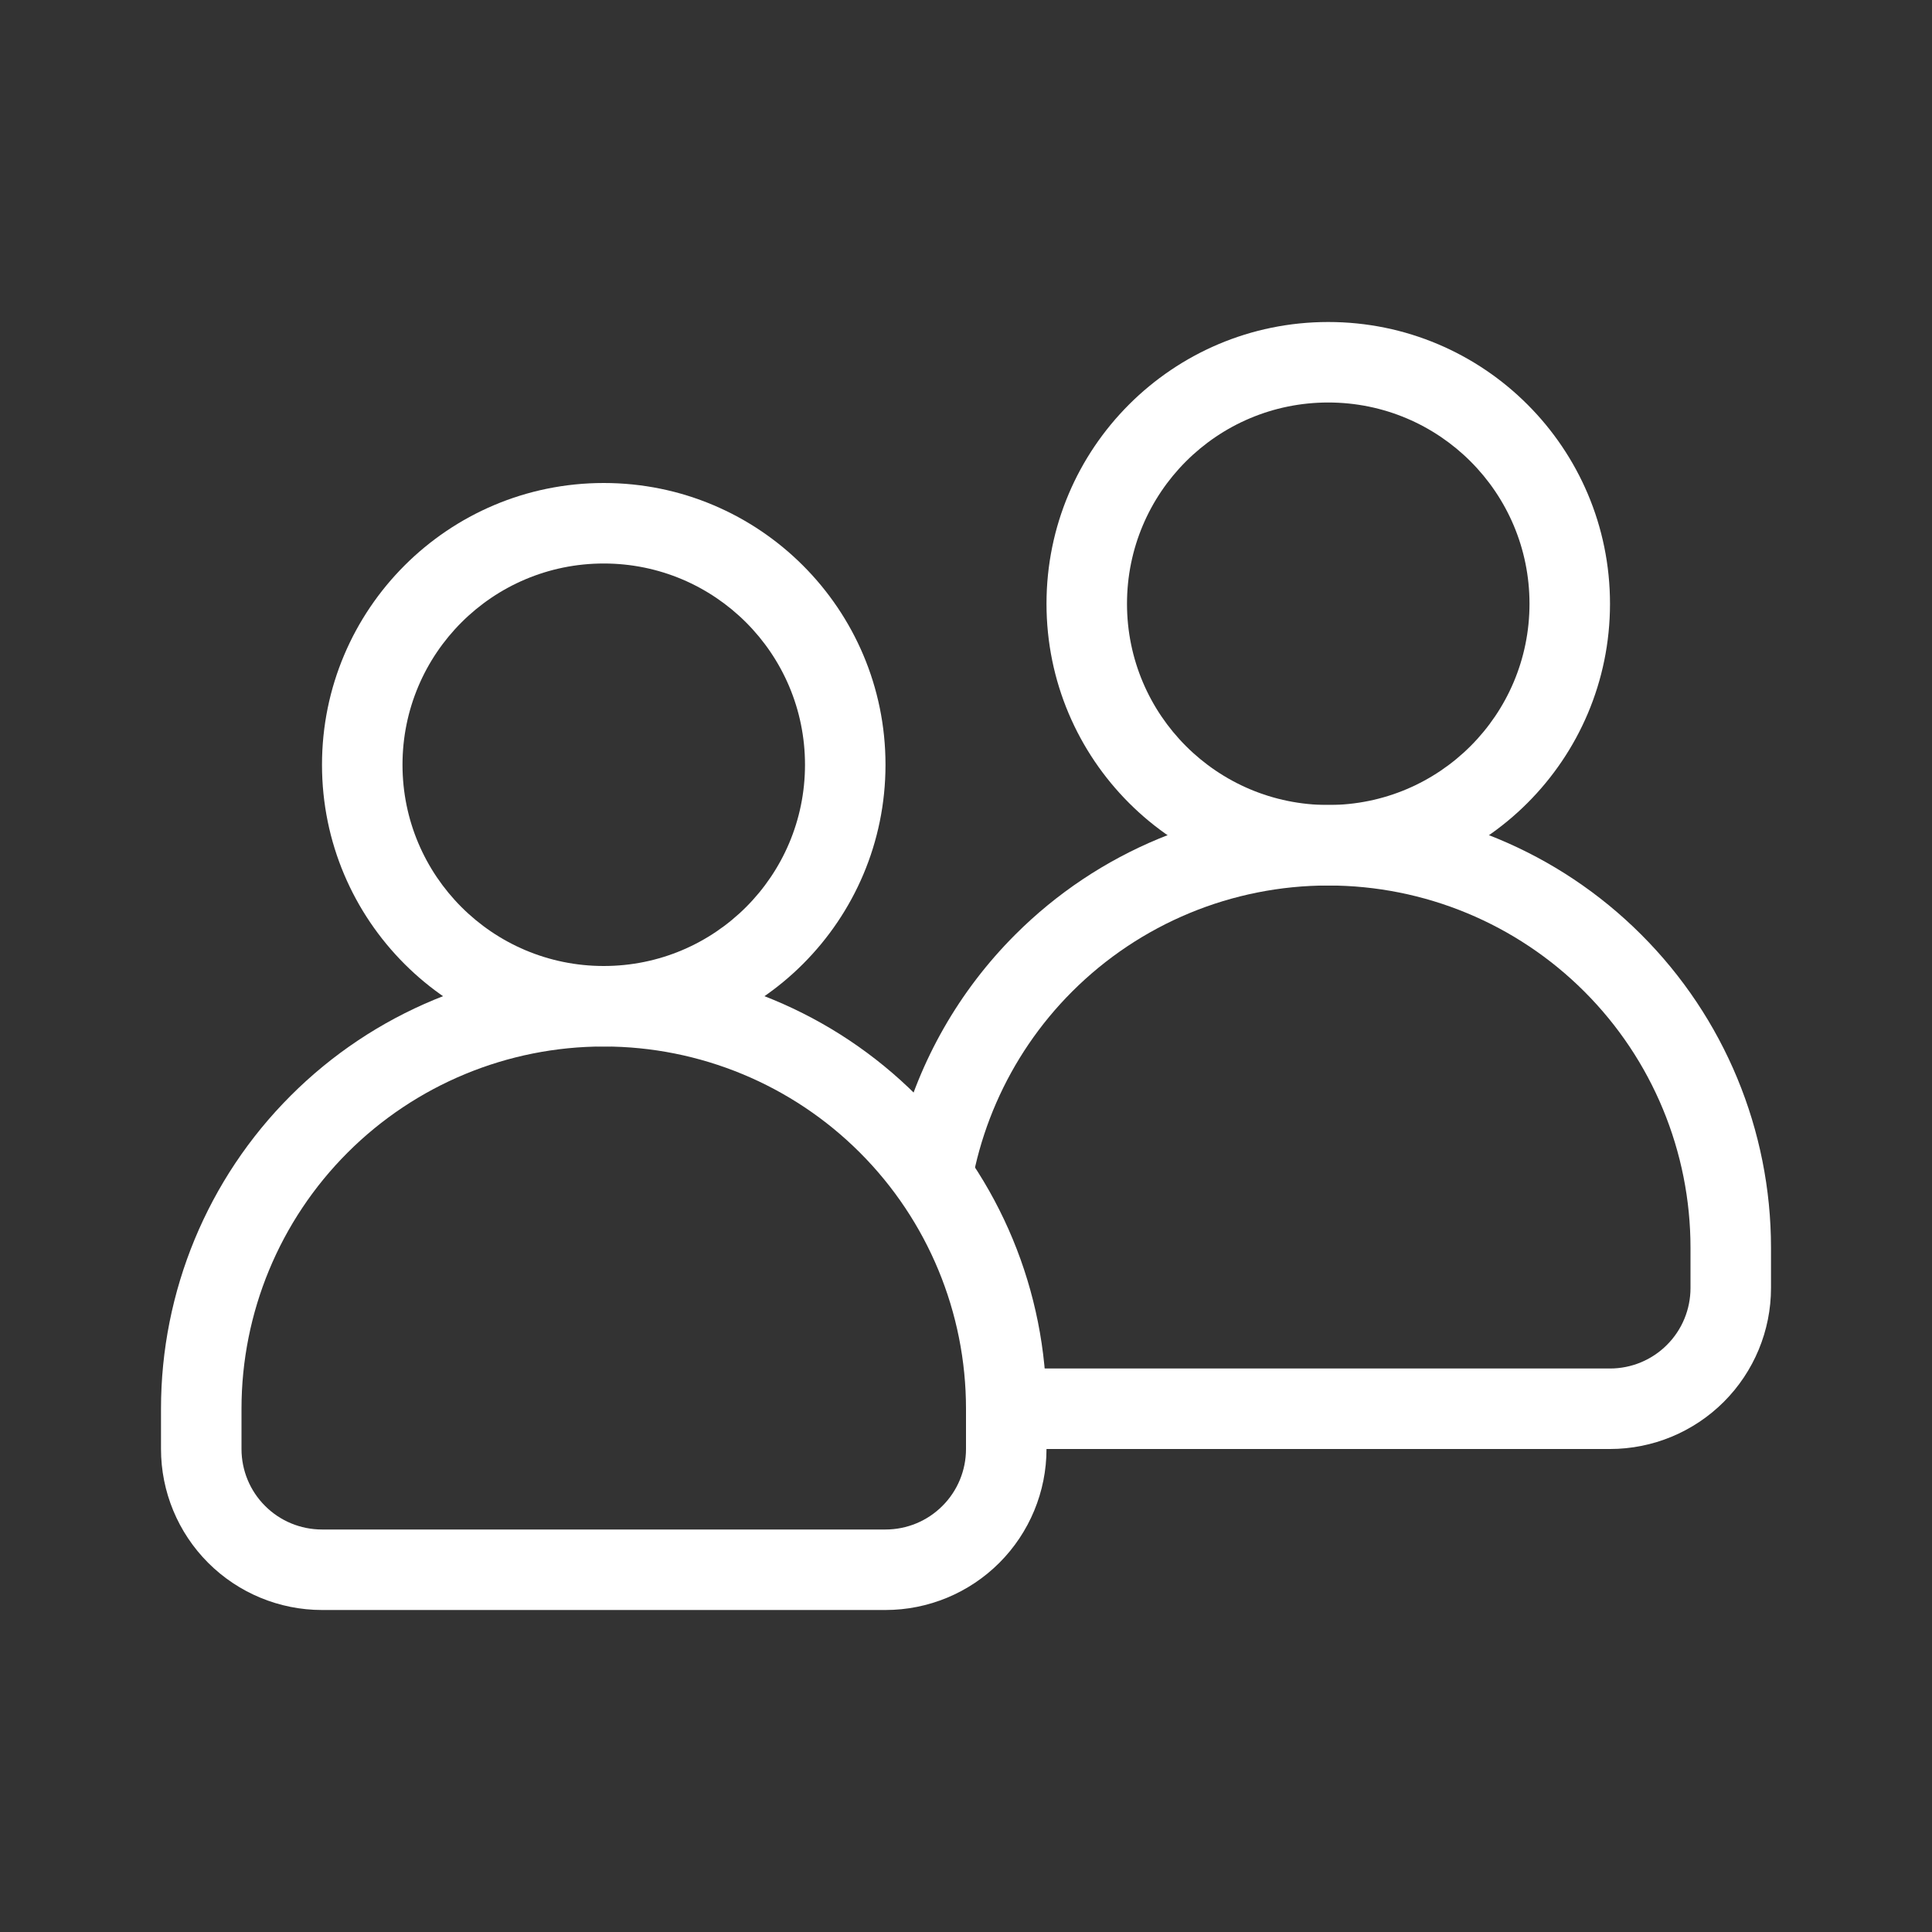 <svg width="24" height="24" viewBox="0 0 24 24" fill="white" xmlns="http://www.w3.org/2000/svg">
<rect x="0" y="0" width="24" height="24" fill="#333333" stroke="none"/>
<path fill-rule="evenodd" clip-rule="evenodd" d="M7.5 13C6.307 13 5.162 13.474 4.318 14.318C3.474 15.162 3 16.306 3 17.5V18C3 18.265 3.105 18.52 3.293 18.707C3.48 18.895 3.735 19 4 19H11C11.265 19 11.52 18.895 11.707 18.707C11.895 18.52 12 18.265 12 18V17.5C12 16.306 11.526 15.162 10.682 14.318C9.838 13.474 8.693 13 7.5 13ZM3.611 13.611C4.642 12.579 6.041 12 7.5 12C8.959 12 10.358 12.579 11.389 13.611C12.421 14.642 13 16.041 13 17.5V18C13 18.53 12.789 19.039 12.414 19.414C12.039 19.789 11.53 20 11 20H4C3.47 20 2.961 19.789 2.586 19.414C2.211 19.039 2 18.53 2 18V17.5C2 16.041 2.579 14.642 3.611 13.611Z" />
<path fill-rule="evenodd" clip-rule="evenodd" d="M13.318 12.318C14.162 11.474 15.306 11 16.5 11C17.694 11 18.838 11.474 19.682 12.318C20.526 13.162 21 14.306 21 15.5V16C21 16.265 20.895 16.52 20.707 16.707C20.52 16.895 20.265 17 20 17H13C12.806 17 12.617 16.943 12.456 16.839C12.485 17.057 12.5 17.278 12.5 17.5V17.936C12.662 17.978 12.83 18 13 18H20C20.53 18 21.039 17.789 21.414 17.414C21.789 17.039 22 16.53 22 16V15.5C22 14.041 21.421 12.642 20.389 11.611C19.358 10.579 17.959 10 16.5 10C15.041 10 13.642 10.579 12.611 11.611C11.913 12.309 11.422 13.174 11.178 14.113C11.514 14.477 11.791 14.887 12.003 15.327C12.047 14.197 12.515 13.121 13.318 12.318Z" />
<path fill-rule="evenodd" clip-rule="evenodd" d="M7.5 7C6.119 7 5 8.119 5 9.5C5 10.881 6.119 12 7.5 12C8.881 12 10 10.881 10 9.5C10 8.119 8.881 7 7.5 7ZM4 9.5C4 7.567 5.567 6 7.5 6C9.433 6 11 7.567 11 9.5C11 11.433 9.433 13 7.5 13C5.567 13 4 11.433 4 9.5Z" />
<path fill-rule="evenodd" clip-rule="evenodd" d="M16.5 5C15.119 5 14 6.119 14 7.5C14 8.881 15.119 10 16.5 10C17.881 10 19 8.881 19 7.5C19 6.119 17.881 5 16.5 5ZM13 7.5C13 5.567 14.567 4 16.5 4C18.433 4 20 5.567 20 7.5C20 9.433 18.433 11 16.5 11C14.567 11 13 9.433 13 7.5Z" />
</svg>
